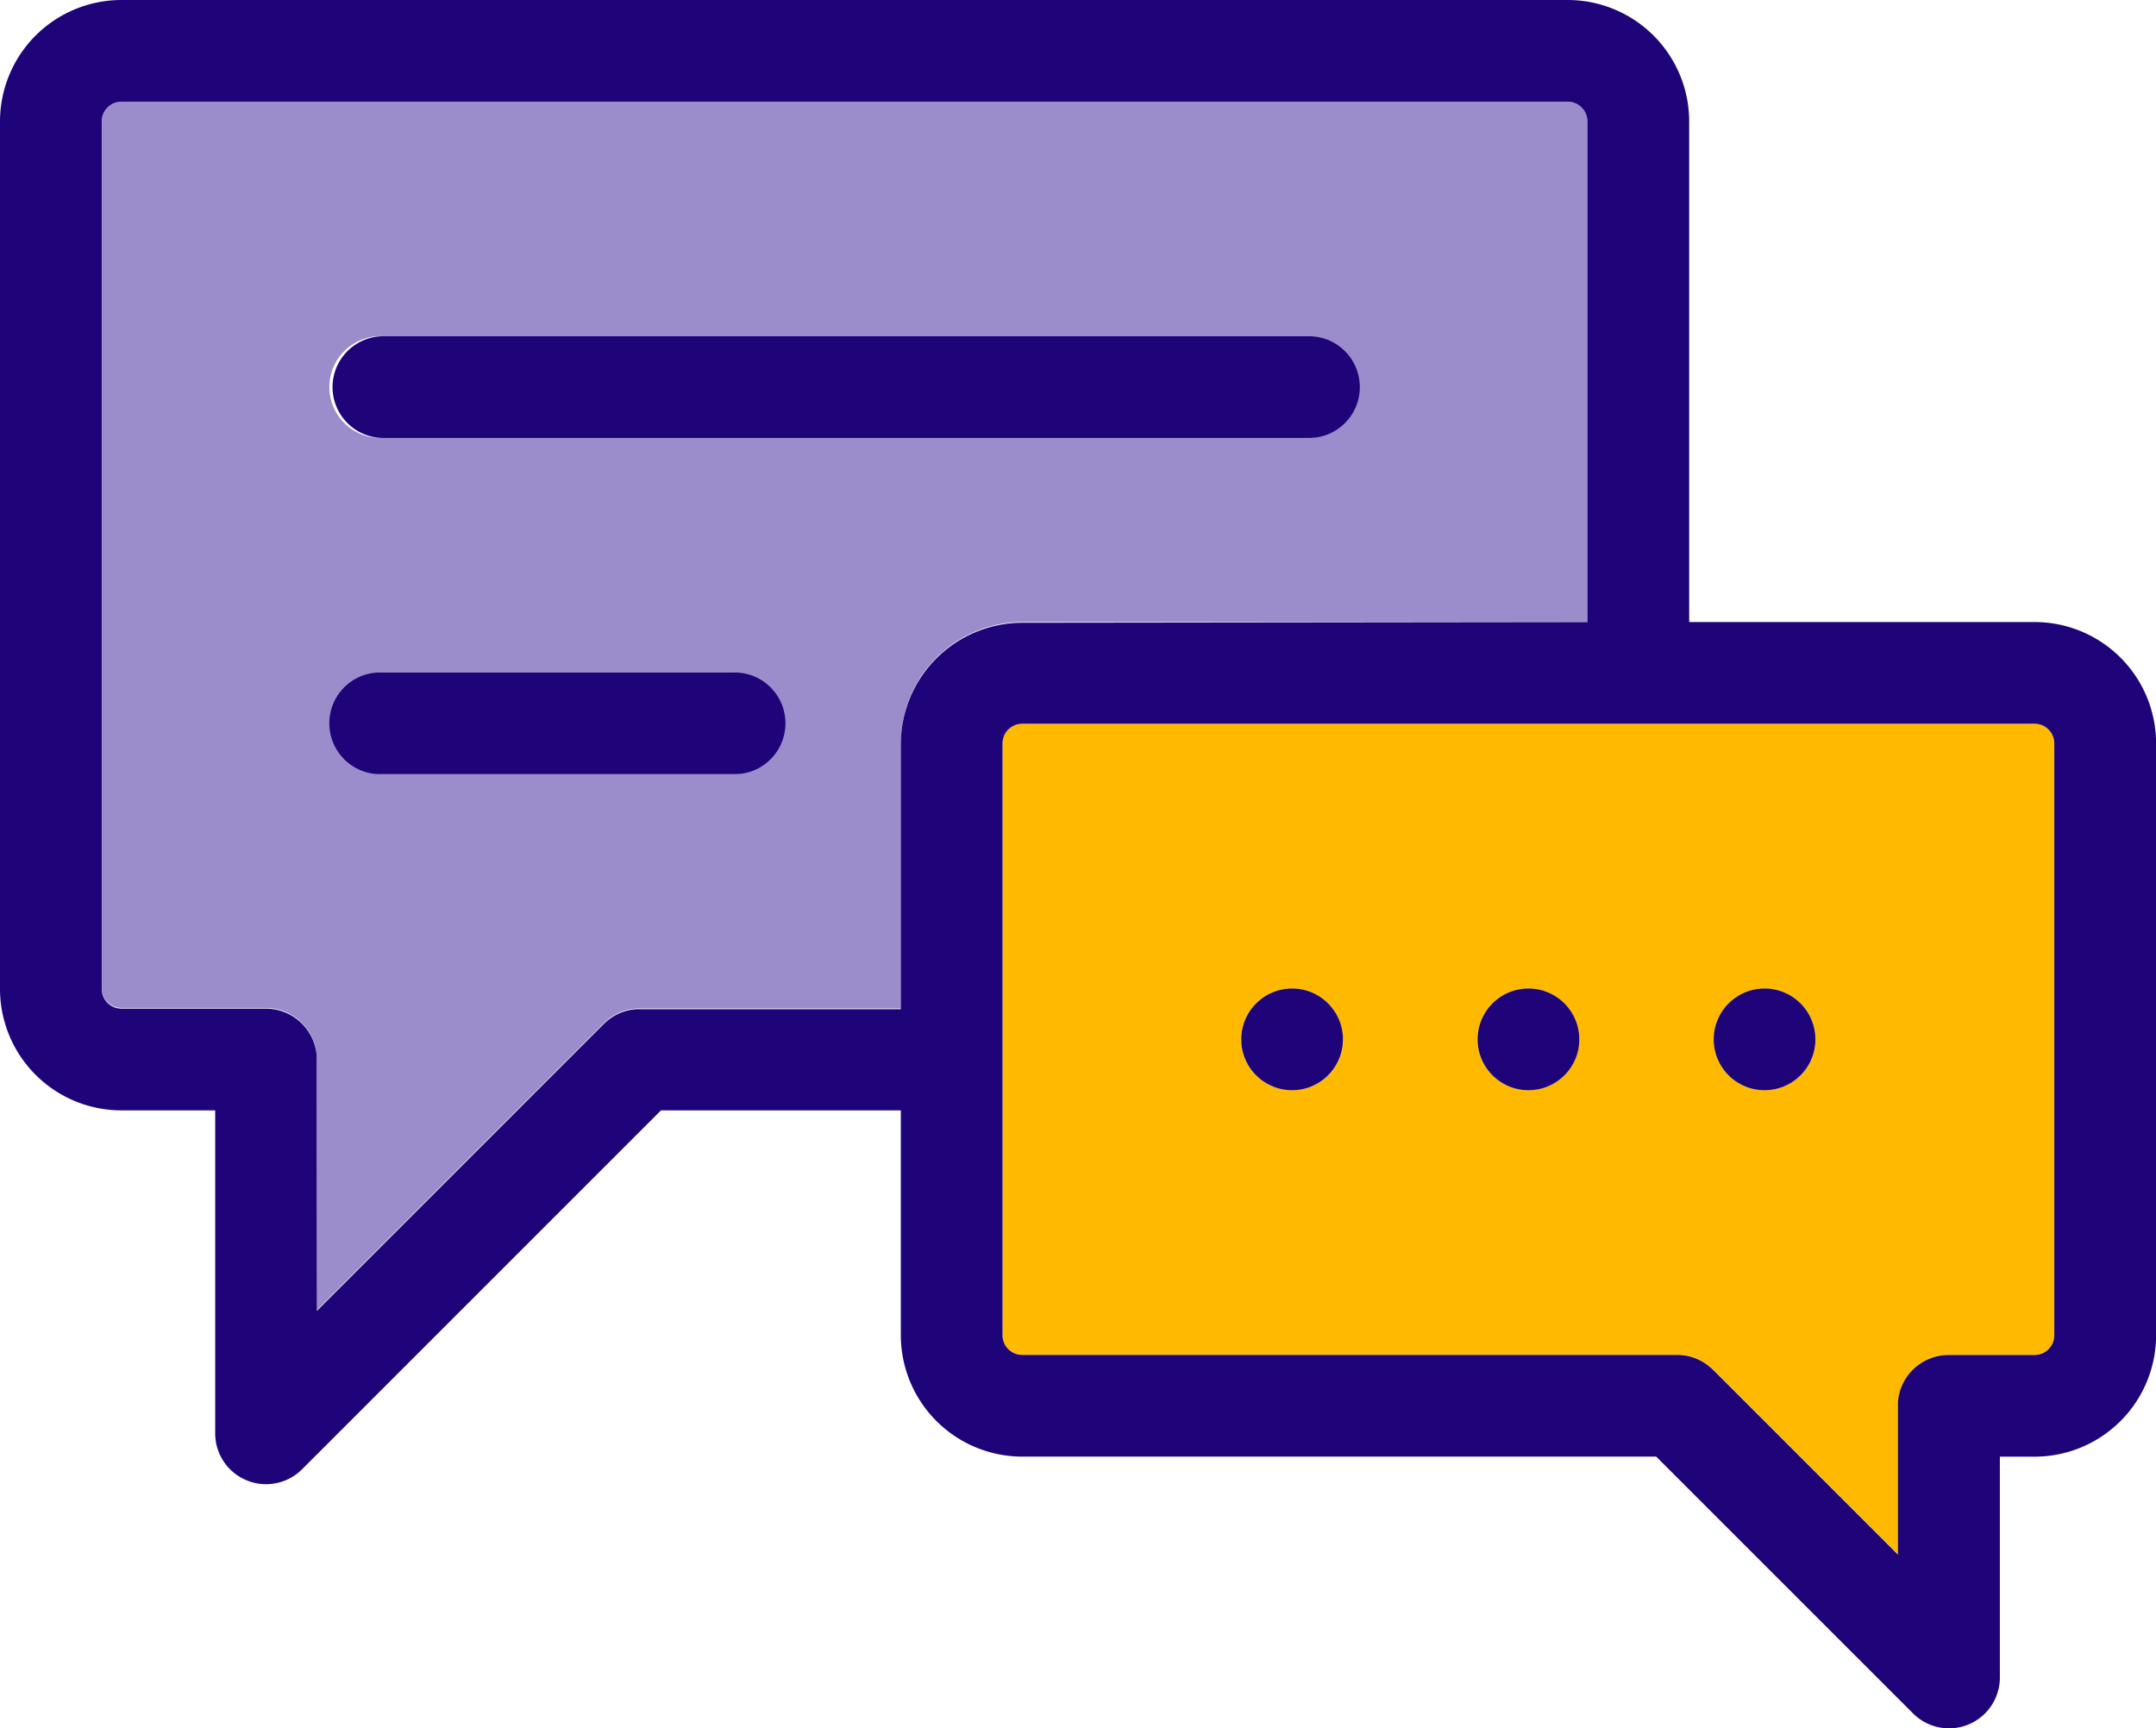 <svg xmlns="http://www.w3.org/2000/svg" width="46.357" height="37.167" viewBox="0 0 46.357 37.167">
    <defs>
        <style>
            .cls-1{fill:#9b8ccc}.cls-2{fill:#ffba00}.cls-3{fill:#1e0478}
        </style>
    </defs>
    <g id="chat" transform="translate(0 -50.753)">
        <path id="Path_240" d="M56.1 75.333V86.1H43.949a2.613 2.613 0 0 0-2.61 2.61v5.7h-5.683a1.082 1.082 0 0 0-.7.316l-6.172 6.172s0-5.468-.005-5.5a1.1 1.1 0 0 0-1.089-1h-3.11a.423.423 0 0 1-.423-.423V75.333a.424.424 0 0 1 .423-.423h31.1a.423.423 0 0 1 .42.423zm-4.927 5.714a1.093 1.093 0 0 0-1.094-1.094h-19.9a1.094 1.094 0 1 0 0 2.187h19.9a1.094 1.094 0 0 0 1.095-1.093zm-12.35 7.23a1.094 1.094 0 0 0-1.094-1.094h-7.552a1.094 1.094 0 0 0 0 2.187h7.553a1.094 1.094 0 0 0 1.094-1.093z" class="cls-1" data-name="Path 240" transform="translate(-21.97 -21.97)"/>
        <path id="Path_241" d="M260.69 223.075V235.8a.424.424 0 0 1-.423.423h-1.845a1.094 1.094 0 0 0-1.089 1.009v3.286l-3.971-3.971-.012-.012-.045-.04a1.085 1.085 0 0 0-.72-.272H238.5a.424.424 0 0 1-.423-.423v-12.725a.424.424 0 0 1 .423-.423h21.768a.423.423 0 0 1 .422.423zm-5.132 6.364a1.094 1.094 0 1 0-1.094 1.094 1.094 1.094 0 0 0 1.094-1.094zm-5.081 0a1.094 1.094 0 1 0-1.094 1.094 1.094 1.094 0 0 0 1.094-1.094zm-5.082 0a1.094 1.094 0 1 0-1.094 1.094 1.094 1.094 0 0 0 1.099-1.094z" class="cls-2" data-name="Path 241" transform="translate(-216.52 -156.335)"/>
        <g id="Group_52" data-name="Group 52" transform="translate(0 50.753)">
            <path id="Path_242" d="M408.1 285.531a1.094 1.094 0 1 1-1.1 1.094 1.094 1.094 0 0 1 1.1-1.094z" class="cls-3" data-name="Path 242" transform="translate(-370.153 -264.274)"/>
            <path id="Path_243" d="M19.369 74.631h-5.157L6.494 82.35a1.1 1.1 0 0 1-.774.32 1.08 1.08 0 0 1-.418-.084 1.091 1.091 0 0 1-.675-1.009v-6.946H2.61A2.612 2.612 0 0 1 0 72.02V53.363a2.613 2.613 0 0 1 2.61-2.61h31.1a2.614 2.614 0 0 1 2.61 2.61V64.13h7.429a2.612 2.612 0 0 1 2.61 2.61v12.728a2.613 2.613 0 0 1-2.61 2.61H43v4.748a1.093 1.093 0 0 1-1.867.773l-5.522-5.522H21.979a2.614 2.614 0 0 1-2.61-2.61zm14.762-10.5V53.363a.424.424 0 0 0-.423-.423H2.61a.424.424 0 0 0-.423.423V72.02a.423.423 0 0 0 .423.423h3.11a1.1 1.1 0 0 1 1.089 1l.005 5.5 6.172-6.172a1.083 1.083 0 0 1 .7-.316h5.683v-5.7a2.613 2.613 0 0 1 2.61-2.61zM44.17 79.468V66.74a.423.423 0 0 0-.423-.423H21.979a.424.424 0 0 0-.423.423v12.727a.424.424 0 0 0 .423.423h14.082a1.084 1.084 0 0 1 .72.272l.045.04.012.012 3.971 3.971v-3.286a1.094 1.094 0 0 1 1.091-1.008h1.845a.424.424 0 0 0 .425-.423z" class="cls-3" data-name="Path 243" transform="translate(0 -50.753)"/>
            <path id="Path_244" d="M351.982 285.531a1.094 1.094 0 1 1-1.094 1.094 1.094 1.094 0 0 1 1.094-1.094z" class="cls-3" data-name="Path 244" transform="translate(-319.118 -264.274)"/>
            <path id="Path_245" d="M99.567 130.615a1.094 1.094 0 1 1 0 2.187h-19.9a1.094 1.094 0 0 1 0-2.187z" class="cls-3" data-name="Path 245" transform="translate(-71.456 -123.384)"/>
            <path id="Path_246" d="M295.854 285.531a1.094 1.094 0 1 1-1.094 1.094 1.094 1.094 0 0 1 1.094-1.094z" class="cls-3" data-name="Path 246" transform="translate(-268.072 -264.274)"/>
            <path id="Path_247" d="M87.217 210.465a1.094 1.094 0 1 1 0 2.187h-7.553a1.094 1.094 0 1 1 0-2.187z" class="cls-3" data-name="Path 247" transform="translate(-71.456 -196.004)"/>
        </g>
    </g>
</svg>
